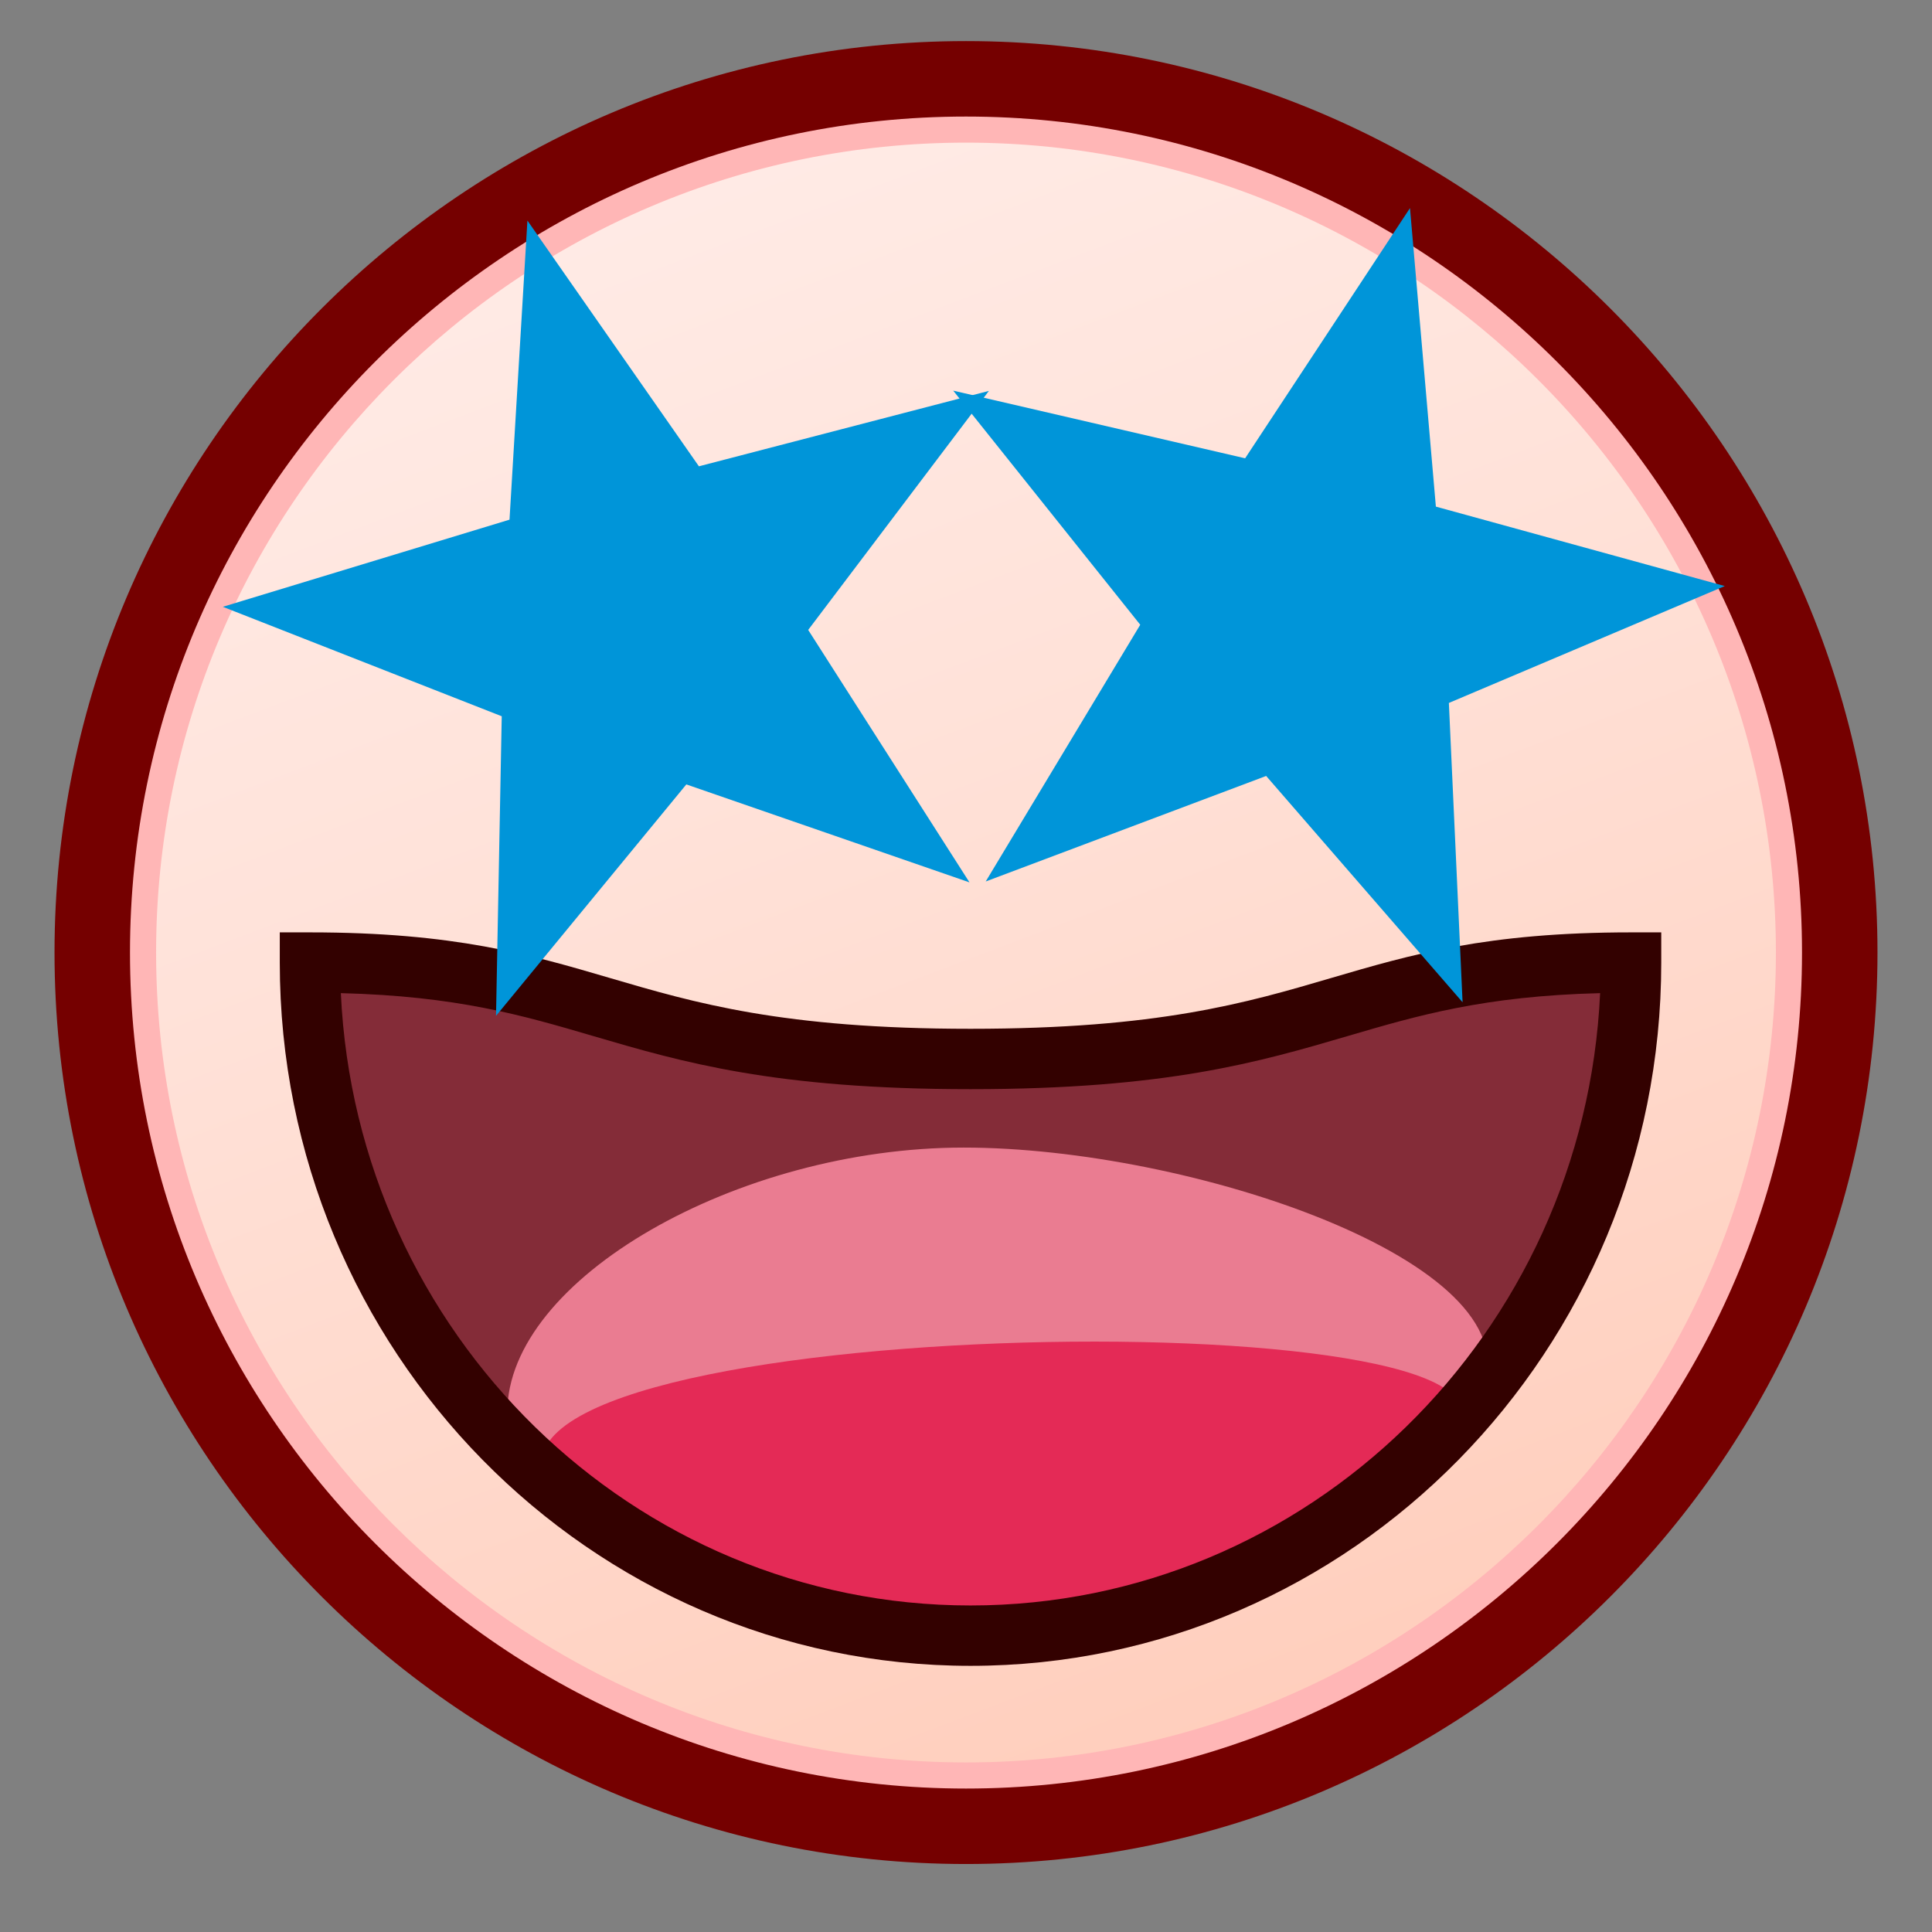 <?xml version="1.0" encoding="UTF-8"?>
<!-- Generated by phantom_svg. -->
<svg width="64px" height="64px" viewBox="0 0 64 64" preserveAspectRatio="none" xmlns:dc="http://purl.org/dc/elements/1.1/" xmlns:cc="http://creativecommons.org/ns#" xmlns:rdf="http://www.w3.org/1999/02/22-rdf-syntax-ns#" xmlns:svg="http://www.w3.org/2000/svg" xmlns="http://www.w3.org/2000/svg" xmlns:sodipodi="http://sodipodi.sourceforge.net/DTD/sodipodi-0.dtd" xmlns:inkscape="http://www.inkscape.org/namespaces/inkscape" version="1.1">
  <rect x="0" y="0" width="64" height="64" fill="#808080" stroke="none"/>
  <defs id="defs917"/>
  <sodipodi:namedview pagecolor="#ffffff" bordercolor="#666666" borderopacity="1" objecttolerance="10" gridtolerance="10" guidetolerance="10" inkscape:pageopacity="0" inkscape:pageshadow="2" inkscape:window-width="1920" inkscape:window-height="1017" id="namedview915" showgrid="false" inkscape:zoom="10.429825" inkscape:cx="42.56889" inkscape:cy="36.254311" inkscape:window-x="0" inkscape:window-y="26" inkscape:window-maximized="1" inkscape:current-layer="g876"/>
  <g id="g876">
    <linearGradient id='SVGID_1_' gradientUnits='userSpaceOnUse' x1='18.012' y1='-5.346' x2='45.179' y2='66.321'>
      <stop offset='0' style='stop-color:#FFF0ED' id='stop879'/>
      <stop offset='0.412' style='stop-color:#FFE2D9' id='stop881'/>
      <stop offset='1' style='stop-color:#FFC9B5' id='stop883'/>
    </linearGradient>
    <circle style='fill:url(#SVGID_1_);' cx='32' cy='31.554' r='28.944' id='circle885'/>
    <path style='fill:#FFB6B6;' d='M32.001,60.883c-16.173,0-29.33-13.156-29.33-29.329   S15.828,2.225,32.001,2.225c16.172,0,29.328,13.157,29.328,29.329   S48.173,60.883,32.001,60.883z M32.001,4.725c-14.794,0-26.83,12.036-26.83,26.829   s12.036,26.829,26.83,26.829c14.793,0,26.828-12.035,26.828-26.829   S46.794,4.725,32.001,4.725z' id='path893'/>
    <path style='fill:#750000;' d='M32,61.748c-16.649,0-30.194-13.545-30.194-30.194   C1.806,14.906,15.351,1.361,32,1.361s30.194,13.545,30.194,30.193   C62.194,48.203,48.649,61.748,32,61.748z M32,3.861   c-15.271,0-27.694,12.423-27.694,27.693S16.729,59.248,32,59.248   s27.694-12.424,27.694-27.694S47.271,3.861,32,3.861z' id='path895'/>
  </g>
  <defs id="defs27"/>
  <sodipodi:namedview pagecolor="#ffffff" bordercolor="#666666" borderopacity="1" objecttolerance="10" gridtolerance="10" guidetolerance="10" inkscape:pageopacity="0" inkscape:pageshadow="2" inkscape:window-width="1920" inkscape:window-height="1017" id="namedview25" showgrid="false" inkscape:zoom="10.429825" inkscape:cx="-1.8907515" inkscape:cy="40.000784" inkscape:window-x="1920" inkscape:window-y="26" inkscape:window-maximized="1" inkscape:current-layer="g20"/>
  <g id="g22">
    <g id='g20'>
      <path inkscape:connector-curvature='0' style='fill:#842c38' d='m 54.03,31.886 c 0,12.312 -9.796,22.297 -21.881,22.297 -12.084,0 -21.881,-9.985 -21.881,-22.297 8.834,-0.256 9.797,3.193 21.881,3.193 12.085,0 12.085,-3.193 21.881,-3.193 z' id='path39'/>
      <path inkscape:connector-curvature='0' style='fill:#ea7c91' d='m 49.141,45.933 c 1.526,-4.137 -9.726,-7.918 -17.218,-7.918 -7.491,0 -15.118,4.358 -15.118,8.768 0,4.409 7.626,7.201 15.118,7.201 7.493,0 15.442,-3.237 17.218,-8.051 z' id='path41'/>
      <path inkscape:connector-curvature='0' style='fill:#e42a56' d='m 32.973,54.183 c 0,0 -10.394,1.063 -14.699,-4.809 -4.305,-5.872 33.905,-6.467 29.82,-1.965 -5.109,5.633 -15.121,6.773 -15.121,6.773 z' id='path43'/>
      <path inkscape:connector-curvature='0' style='fill:#330100' d='m 32.149,55.183 c -12.617,0 -22.881,-10.451 -22.881,-23.297 v -1 h 1 c 4.785,0 7.288,0.734 9.937,1.512 2.817,0.827 5.729,1.682 11.945,1.682 6.216,0 9.129,-0.854 11.945,-1.682 2.649,-0.777 5.15,-1.512 9.936,-1.512 h 1 v 1 c 0,12.846 -10.265,23.297 -22.881,23.297 z m -20.858,-22.284 c 0.521,11.274 9.677,20.284 20.858,20.284 11.181,0 20.337,-9.01 20.857,-20.284 -3.848,0.097 -6.039,0.74 -8.349,1.418 -2.952,0.866 -6.006,1.763 -12.509,1.763 -6.502,0 -9.556,-0.896 -12.508,-1.763 -2.31,-0.678 -4.501,-1.321 -8.35,-1.418 z' id='path45'/>
      <path sodipodi:type='star' style='color:#000000;clip-rule:nonzero;display:inline;overflow:visible;visibility:visible;opacity:1;isolation:auto;mix-blend-mode:normal;color-interpolation:sRGB;color-interpolation-filters:linearRGB;solid-color:#000000;solid-opacity:1;fill:#0095d9;fill-opacity:1;fill-rule:nonzero;stroke:none;stroke-width:3;stroke-linecap:butt;stroke-linejoin:round;stroke-miterlimit:4;stroke-dasharray:none;stroke-dashoffset:0;stroke-opacity:1;marker:none;color-rendering:auto;image-rendering:auto;shape-rendering:auto;text-rendering:auto;enable-background:accumulate' id='path4534' sodipodi:sides='5' sodipodi:cx='20.944437' sodipodi:cy='20.58889' sodipodi:r1='10.412465' sodipodi:r2='4.1649861' sodipodi:arg1='0.92913684' sodipodi:arg2='1.5574554' inkscape:flatsided='false' inkscape:rounded='0' inkscape:randomized='0' d='M 27.177,28.93 21,24.754 l -6.063,4.34 2.064,-7.165 -6.001,-4.425 7.452,-0.251 2.354,-7.075 2.542,7.01 7.456,0.052 -5.881,4.584 z' inkscape:transform-center-x='1.1635245' inkscape:transform-center-y='-0.16706375' transform='matrix(1.286,-0.344,0.344,1.286,-12.786,1.375)'/>
      <path sodipodi:type='star' style='color:#000000;clip-rule:nonzero;display:inline;overflow:visible;visibility:visible;opacity:1;isolation:auto;mix-blend-mode:normal;color-interpolation:sRGB;color-interpolation-filters:linearRGB;solid-color:#000000;solid-opacity:1;fill:#0095d9;fill-opacity:1;fill-rule:nonzero;stroke:none;stroke-width:3;stroke-linecap:butt;stroke-linejoin:round;stroke-miterlimit:4;stroke-dasharray:none;stroke-dashoffset:0;stroke-opacity:1;marker:none;color-rendering:auto;image-rendering:auto;shape-rendering:auto;text-rendering:auto;enable-background:accumulate' id='path4534-3' sodipodi:sides='5' sodipodi:cx='42.944435' sodipodi:cy='20.58889' sodipodi:r1='10.412465' sodipodi:r2='4.1649861' sodipodi:arg1='0.92913684' sodipodi:arg2='1.5574554' inkscape:flatsided='false' inkscape:rounded='0' inkscape:randomized='0' d='m 49.177,28.93 -6.177,-4.177 -6.063,4.34 2.064,-7.165 -6.001,-4.425 7.452,-0.251 2.354,-7.075 2.542,7.01 7.456,0.052 -5.881,4.584 z' inkscape:transform-center-x='-1.0531471' inkscape:transform-center-y='-0.28117362' transform='matrix(1.286,0.344,-0.344,1.286,-4.84,-20.92)'/>
    </g>
  </g>
</svg>